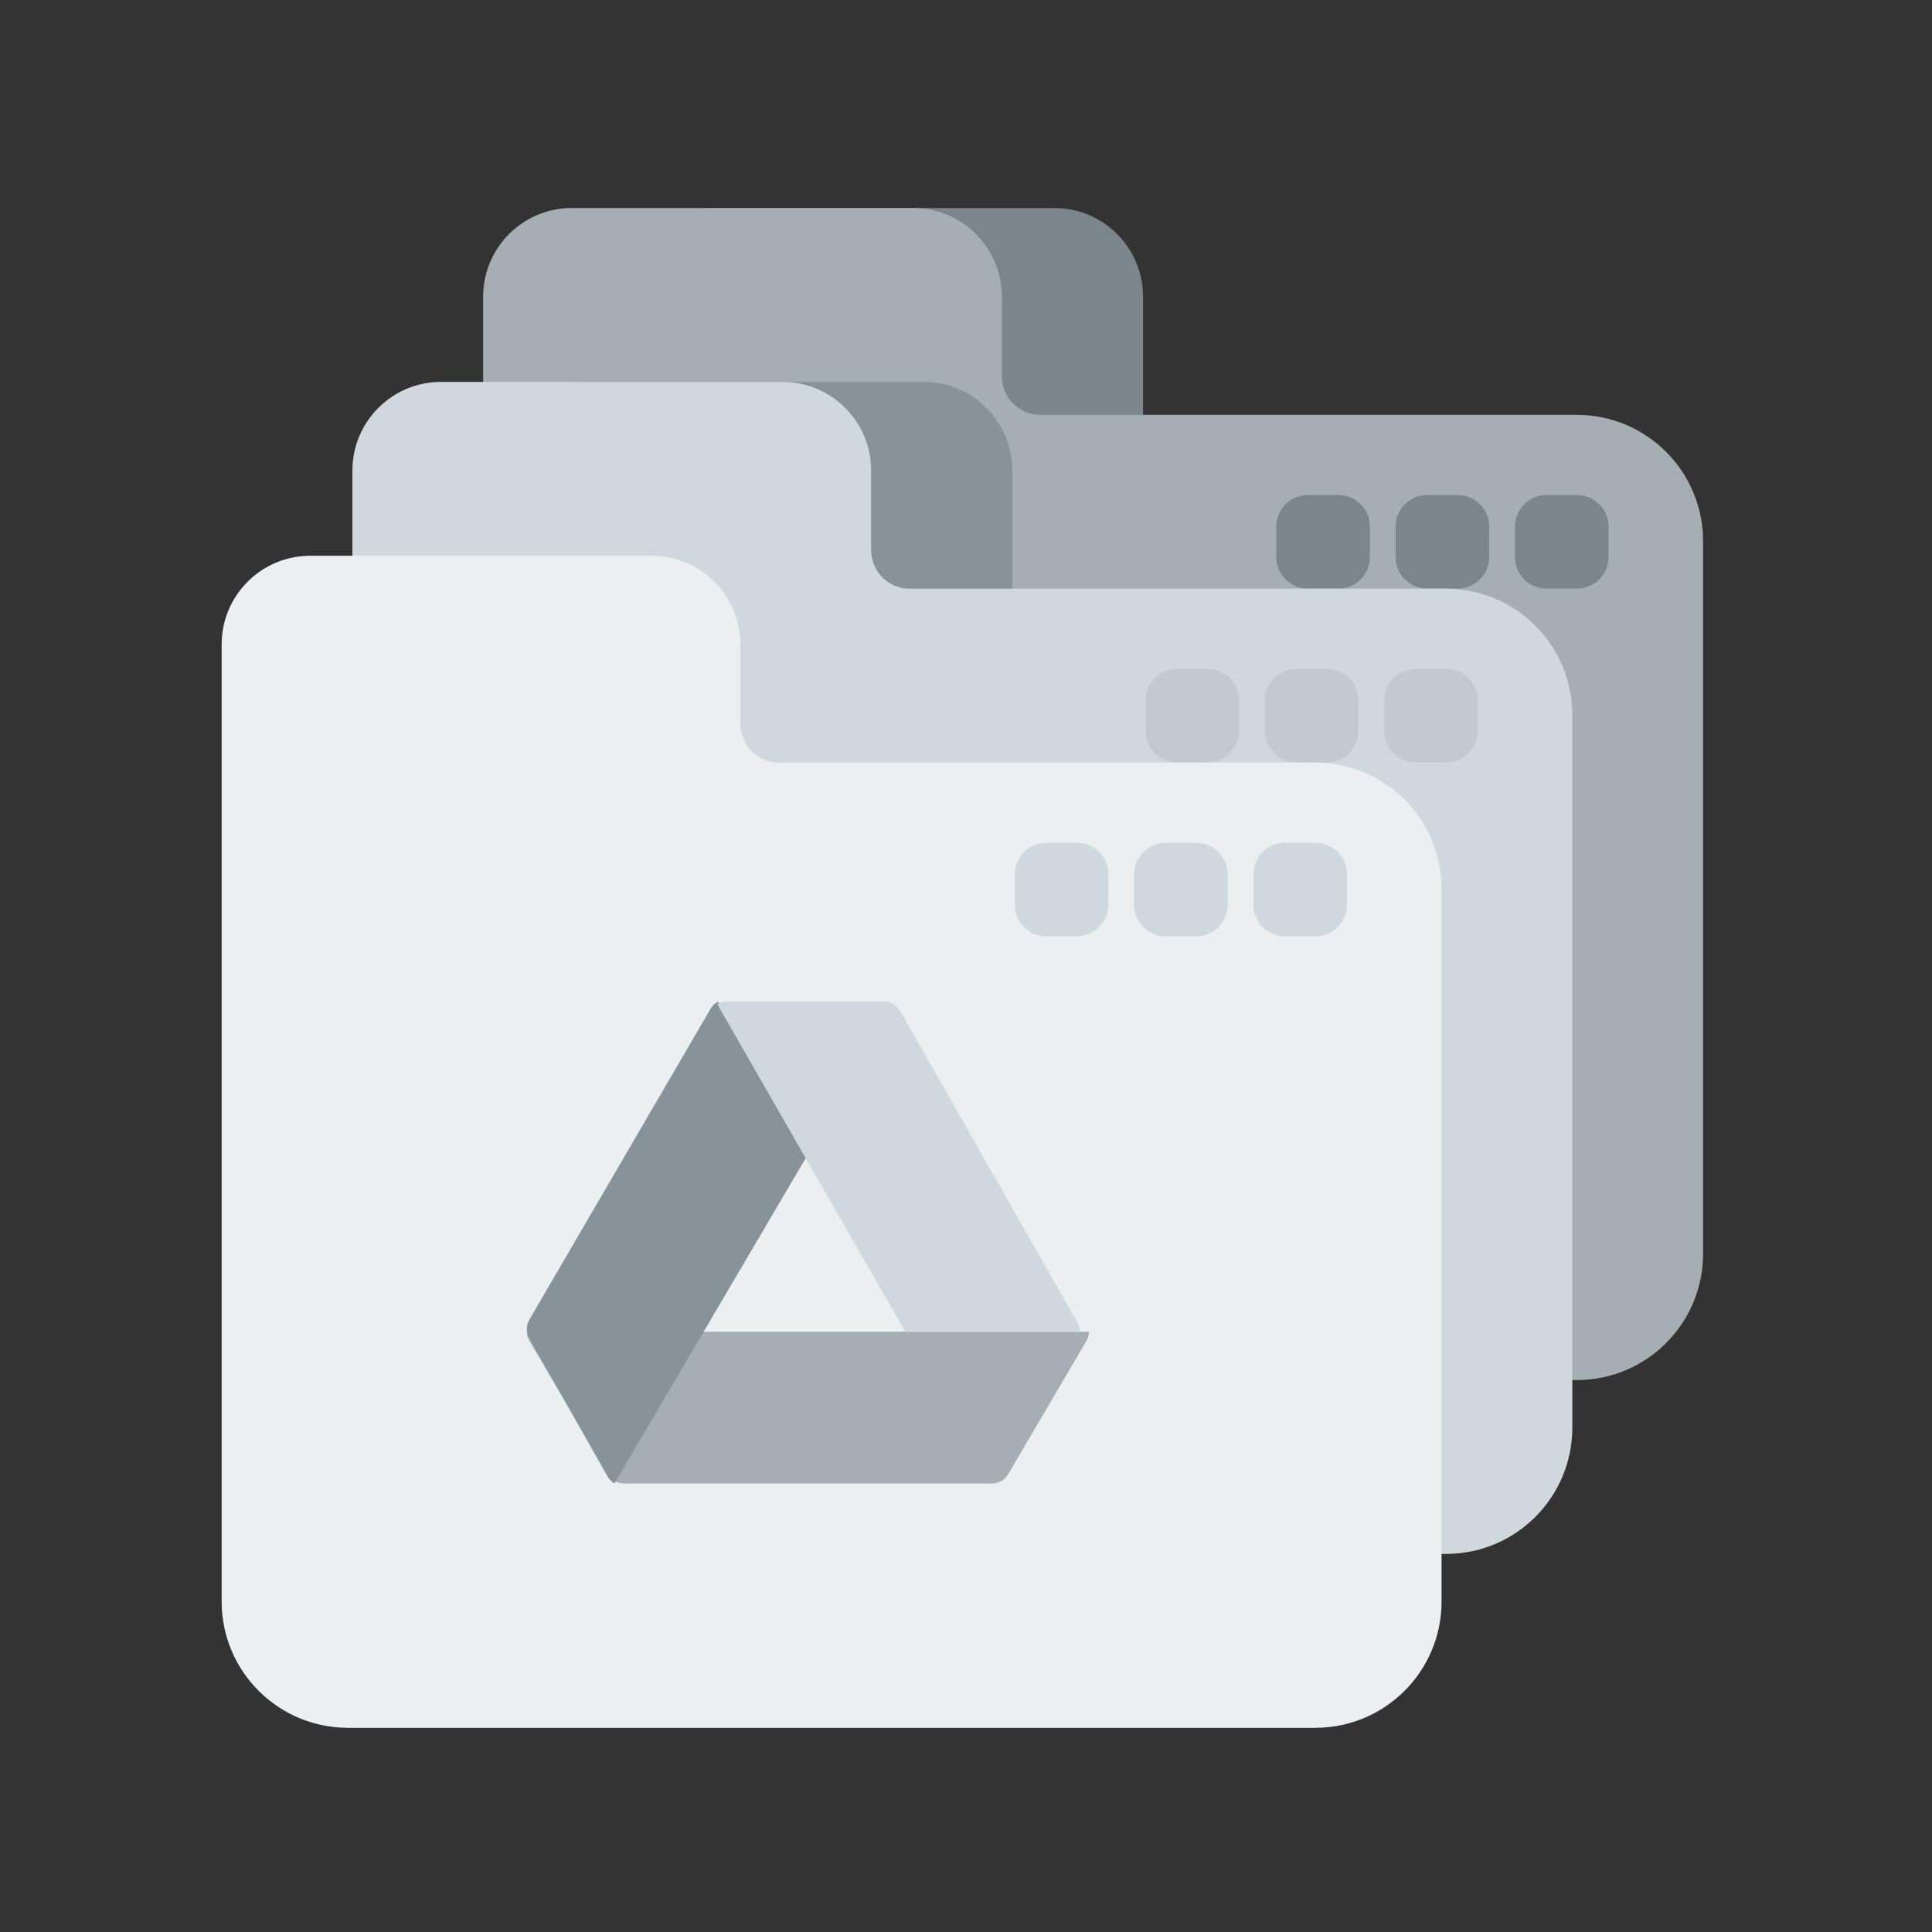<svg width="100" height="100" viewBox="0 0 100 100" fill="none" xmlns="http://www.w3.org/2000/svg">
<rect x="0" y="0" width="100" height="100" fill="#333333" stroke="none"/>
<path d="M59.163 23.002H32.314V15.355C32.314 12.822 34.368 10.767 36.902 10.767H54.575C57.109 10.767 59.163 12.822 59.163 15.355V23.002Z" fill="#7A868C"/>
<path d="M51.856 19.476V15.355C51.856 12.822 49.802 10.767 47.268 10.767H29.595C27.061 10.767 25.007 12.822 25.007 15.355V64.896C25.007 68.505 27.934 71.432 31.544 71.432H81.614C85.224 71.432 88.15 68.505 88.15 64.896V28.009C88.15 24.399 85.224 21.473 81.614 21.473H53.853C52.75 21.473 51.856 20.579 51.856 19.476V19.476Z" fill="#A4AEB3"/>
<path d="M69.271 30.465H67.697C66.794 30.465 66.062 29.733 66.062 28.83V27.256C66.062 26.353 66.794 25.621 67.697 25.621H69.271C70.173 25.621 70.905 26.353 70.905 27.256V28.83C70.906 29.733 70.174 30.465 69.271 30.465Z" fill="#7A868C"/>
<path d="M75.446 30.465H73.872C72.969 30.465 72.237 29.733 72.237 28.83V27.256C72.237 26.353 72.969 25.621 73.872 25.621H75.446C76.349 25.621 77.081 26.353 77.081 27.256V28.83C77.081 29.733 76.349 30.465 75.446 30.465Z" fill="#7A868C"/>
<path d="M81.622 30.465H80.048C79.145 30.465 78.413 29.733 78.413 28.83V27.256C78.413 26.353 79.145 25.621 80.048 25.621H81.622C82.525 25.621 83.257 26.353 83.257 27.256V28.83C83.257 29.733 82.525 30.465 81.622 30.465Z" fill="#7A868C"/>
<path d="M52.396 32.002H25.547V24.355C25.547 21.821 27.601 19.767 30.135 19.767H47.808C50.342 19.767 52.396 21.821 52.396 24.355V32.002H52.396Z" fill="#879399"/>
<path d="M45.089 28.476V24.355C45.089 21.821 43.035 19.767 40.501 19.767H22.828C20.294 19.767 18.24 21.821 18.24 24.355V73.895C18.24 77.505 21.166 80.431 24.776 80.431H74.846C78.456 80.431 81.382 77.505 81.382 73.895V37.009C81.382 33.399 78.456 30.472 74.846 30.472H47.085C45.983 30.472 45.089 29.578 45.089 28.476V28.476Z" fill="#CFD8DC"/>
<g opacity="0.2">
<path d="M62.503 39.464H60.929C60.026 39.464 59.294 38.733 59.294 37.83V36.255C59.294 35.353 60.026 34.621 60.929 34.621H62.503C63.406 34.621 64.138 35.353 64.138 36.255V37.83C64.138 38.733 63.406 39.464 62.503 39.464Z" fill="#879399"/>
<path d="M68.679 39.464H67.105C66.202 39.464 65.47 38.733 65.47 37.83V36.255C65.47 35.353 66.202 34.621 67.105 34.621H68.679C69.582 34.621 70.314 35.353 70.314 36.255V37.83C70.314 38.733 69.582 39.464 68.679 39.464Z" fill="#879399"/>
<path d="M74.855 39.464H73.28C72.377 39.464 71.646 38.733 71.646 37.83V36.255C71.646 35.353 72.377 34.621 73.28 34.621H74.855C75.757 34.621 76.489 35.353 76.489 36.255V37.83C76.489 38.733 75.757 39.464 74.855 39.464Z" fill="#879399"/>
</g>
<path d="M45.628 41.001H18.78V33.355C18.78 30.821 20.834 28.767 23.368 28.767H41.04C43.574 28.767 45.628 30.821 45.628 33.355V41.001H45.628Z" fill="#CFD8DC"/>
<path d="M38.321 37.475V33.354C38.321 30.821 36.267 28.766 33.733 28.766H16.061C13.527 28.766 11.473 30.821 11.473 33.354V82.895C11.473 86.504 14.399 89.431 18.009 89.431H68.079C71.689 89.431 74.615 86.504 74.615 82.895V46.008C74.615 42.398 71.689 39.472 68.079 39.472H40.318C39.215 39.472 38.321 38.578 38.321 37.475V37.475Z" fill="#ECEFF1"/>
<path d="M55.736 48.464H54.162C53.259 48.464 52.527 47.732 52.527 46.829V45.255C52.527 44.352 53.259 43.62 54.162 43.62H55.736C56.639 43.62 57.371 44.352 57.371 45.255V46.829C57.371 47.732 56.639 48.464 55.736 48.464Z" fill="#CFD8DC"/>
<path d="M61.912 48.464H60.337C59.435 48.464 58.703 47.732 58.703 46.829V45.255C58.703 44.352 59.435 43.62 60.337 43.62H61.912C62.814 43.62 63.546 44.352 63.546 45.255V46.829C63.546 47.732 62.814 48.464 61.912 48.464Z" fill="#CFD8DC"/>
<path d="M68.087 48.464H66.513C65.61 48.464 64.878 47.732 64.878 46.829V45.255C64.878 44.352 65.61 43.62 66.513 43.62H68.087C68.99 43.62 69.722 44.352 69.722 45.255V46.829C69.722 47.732 68.99 48.464 68.087 48.464Z" fill="#CFD8DC"/>
<path fill-rule="evenodd" clip-rule="evenodd" d="M56.365 68.931C56.366 69.088 56.325 69.246 56.242 69.389C56.064 69.693 52.356 76.01 52.177 76.313C52.092 76.458 51.97 76.575 51.826 76.656C51.681 76.738 51.515 76.783 51.342 76.783H32.294C32.119 76.783 31.953 76.738 31.809 76.656C31.665 76.575 31.542 76.458 31.457 76.313C31.278 76.01 27.572 69.693 27.394 69.389C27.31 69.246 27.269 69.088 27.269 68.931H56.365Z" fill="#A4AEB3"/>
<path fill-rule="evenodd" clip-rule="evenodd" d="M37.13 51.864C36.987 51.945 36.865 52.064 36.781 52.212C36.368 52.919 27.81 67.602 27.398 68.308C27.314 68.455 27.27 68.616 27.269 68.781C27.268 68.944 27.309 69.107 27.393 69.255C27.57 69.57 31.272 76.113 31.45 76.427C31.535 76.578 31.657 76.699 31.802 76.783L41.817 59.753L37.168 51.843C37.155 51.85 37.143 51.856 37.13 51.864" fill="#879399"/>
<path fill-rule="evenodd" clip-rule="evenodd" d="M55.895 68.931C55.895 68.767 55.852 68.604 55.769 68.458C55.365 67.748 46.995 53.029 46.591 52.321C46.508 52.173 46.389 52.054 46.249 51.971C46.11 51.89 45.949 51.843 45.781 51.843H37.593C37.425 51.843 37.265 51.89 37.124 51.971L46.858 68.931H55.895Z" fill="#CFD8DC"/>
</svg>
